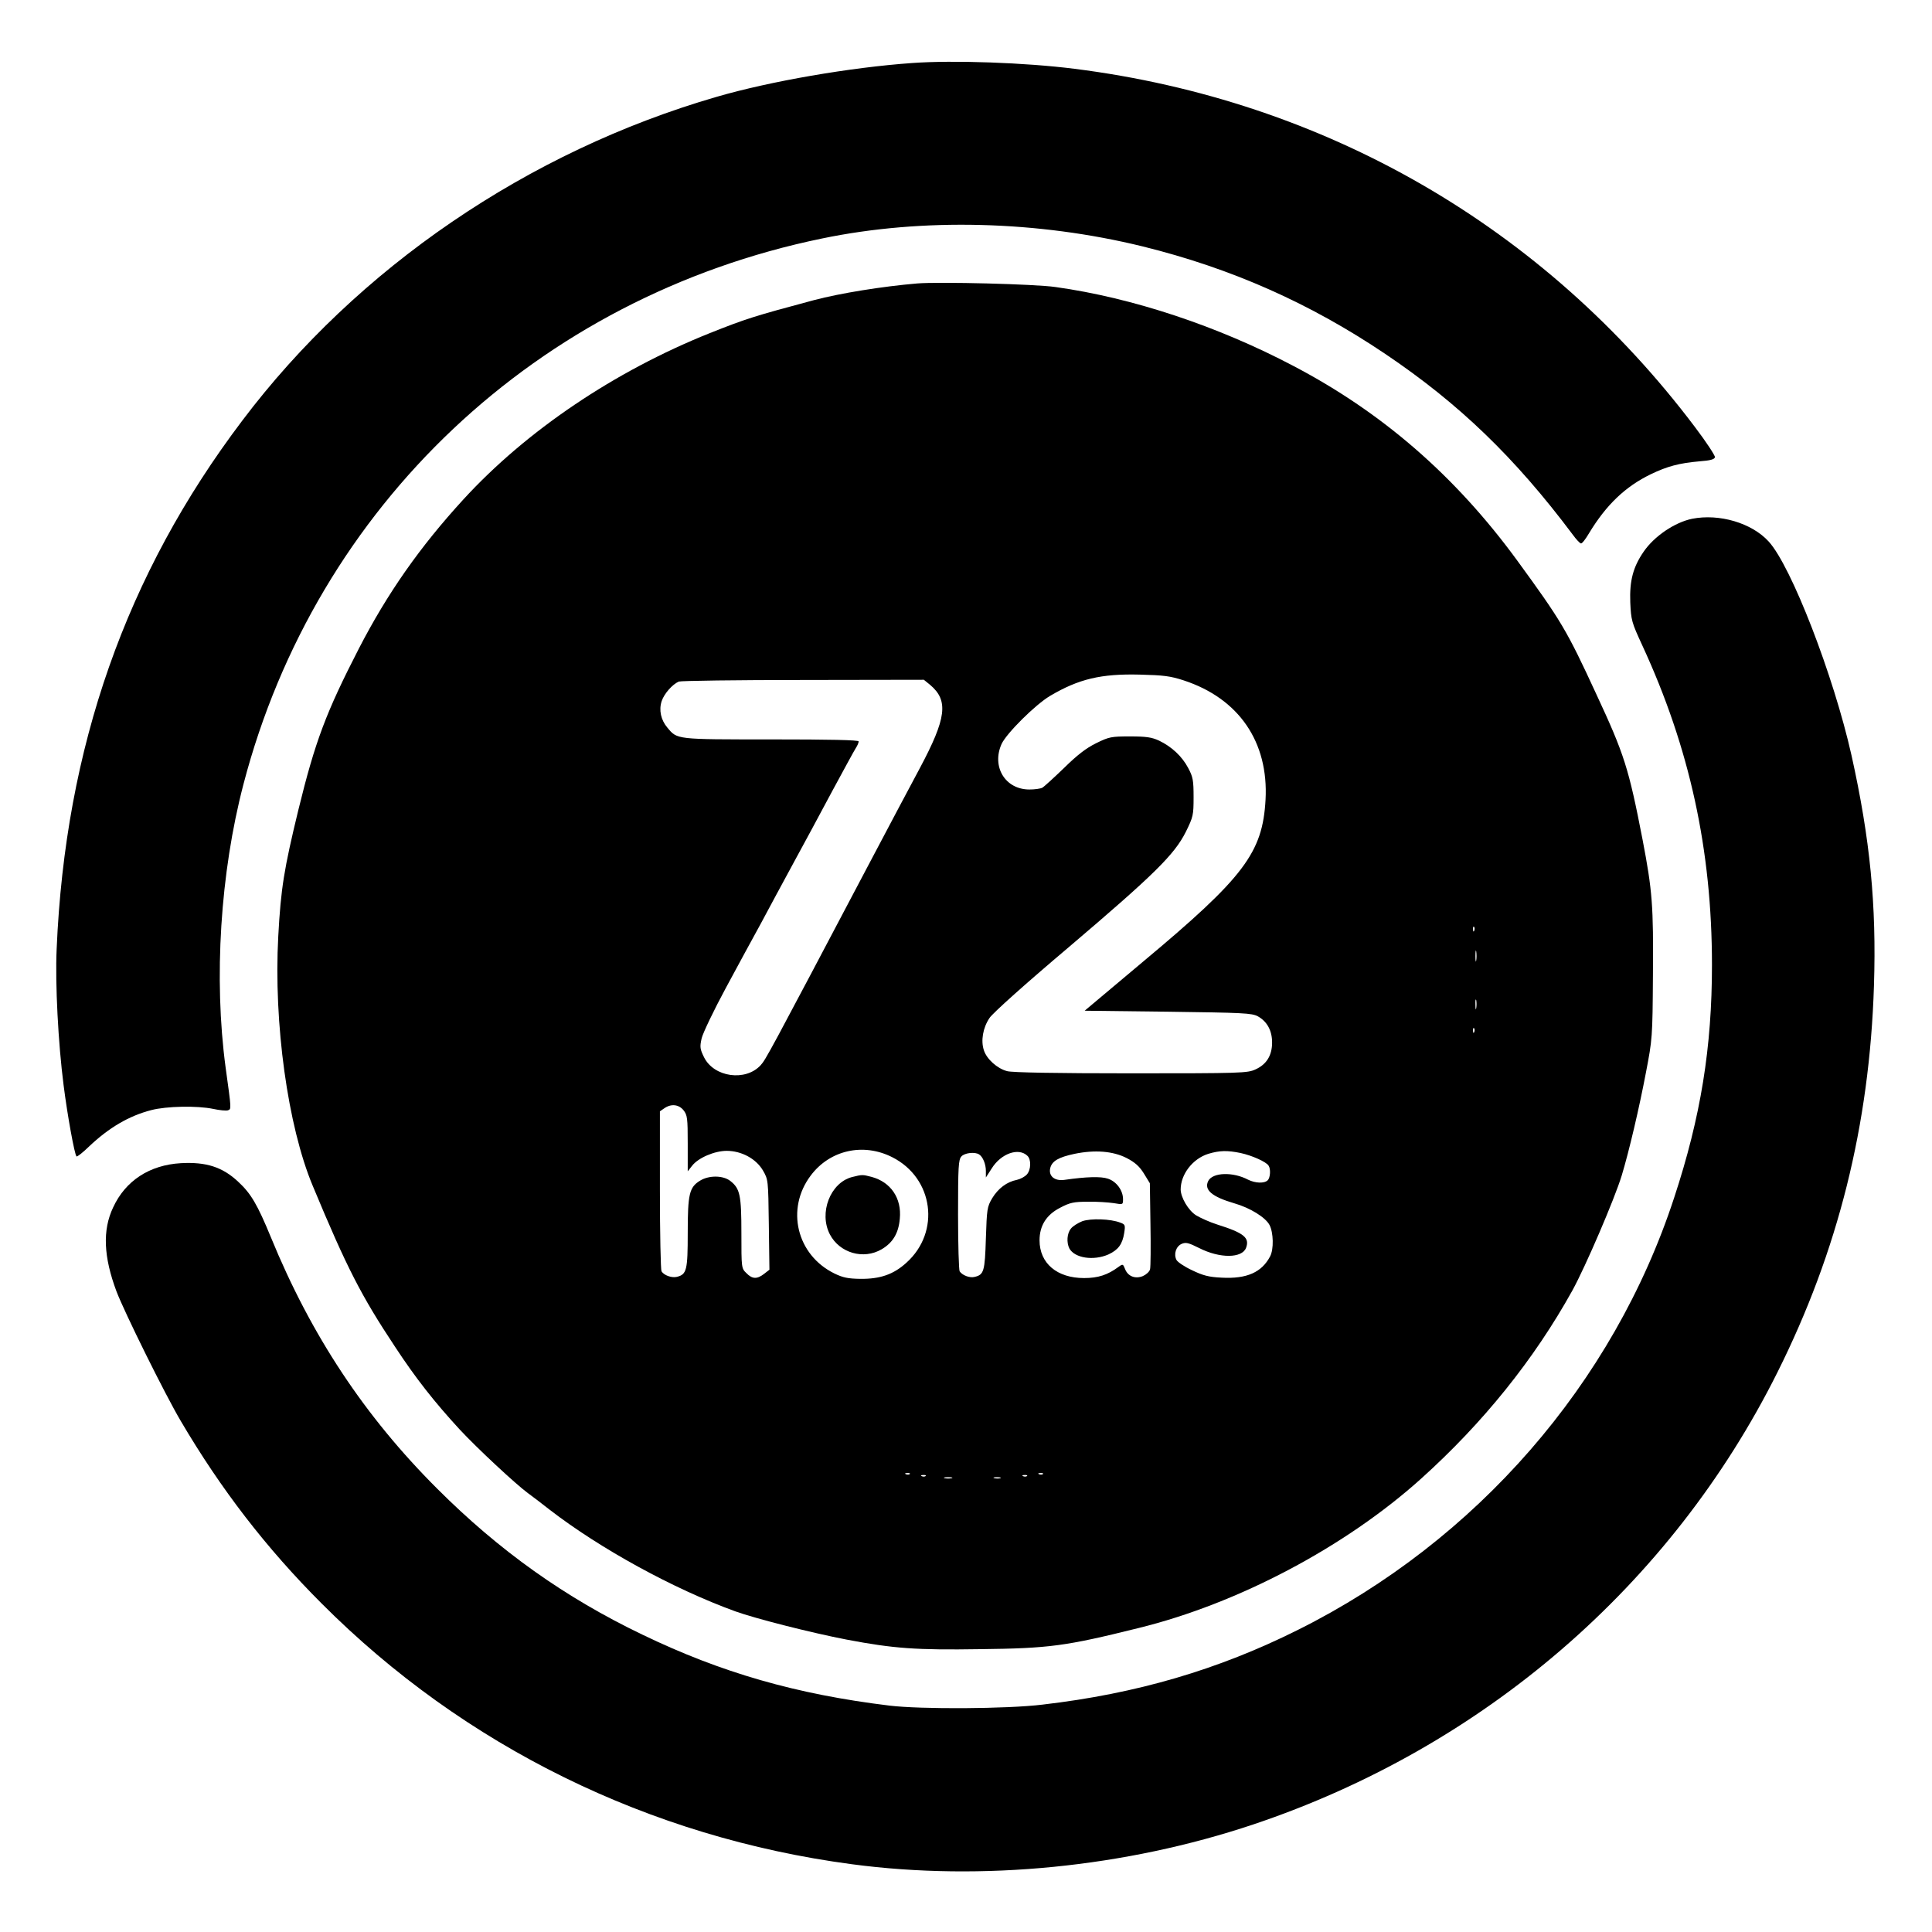 <svg version="1" xmlns="http://www.w3.org/2000/svg" width="1296" height="1296" viewBox="0 0 972 972"><path d="M459 31.7c-31.2 2.2-71.6 9.2-98.4 17-94.9 27.5-180.7 86-238.7 162.9C63.4 288.9 32.8 376 28.5 477.5c-.8 17.4.8 47.6 3.5 68.5 1.9 15 5.5 34.9 6.5 35.8.3.3 3.1-1.9 6.2-4.9 10.1-9.6 20.2-15.5 31.4-18.4 7.7-2 23.1-2.3 31.2-.6 3.2.7 6.5 1 7.4.7 1.7-.7 1.8 0-1.2-21.6-6-44.7-2.7-97.8 9-142.5 36.6-140.1 147.8-245 291-274.5 50.6-10.5 108.6-9 161.5 4 44.5 11 84 28.5 122 54.1 37.1 25 65.1 52 94.2 90.8 1.8 2.5 3.7 4.5 4.2 4.5.6.1 2.4-2.3 4.1-5.2 8.6-14.2 18.2-23.4 31-29.6 8.3-4 14.3-5.6 24.5-6.5 5.5-.4 7.6-1 7.8-2.1.1-.8-4.4-7.7-10.1-15.2C776.8 114.1 666.6 50.5 540.5 34.6c-24.6-3.1-60.8-4.4-81.5-2.9z"/><path d="M461.5 142.6c-17.7 1.5-38.7 4.9-52 8.4-30.3 8.1-34.3 9.4-52.4 16.6-48 19.2-92.4 49.2-124 83.7-21.9 23.9-38.2 47.2-52.5 74.9-16.6 32.3-22 46.6-30.5 81.3-7.2 29.7-8.8 39.4-10.1 63.5-2.4 43.7 4.8 95.6 17.3 125.5 17.3 41.6 24.5 55.5 41.4 81 10.5 16 19.9 27.9 32.5 41.6 8.7 9.4 28.5 27.8 34.4 32.1 1.8 1.3 6.7 5 11 8.4 25.3 19.5 62 39.7 93.4 51.1 10 3.6 38.3 10.8 56 14.2 23.7 4.5 35 5.3 67.1 4.8 34.8-.4 43-1.5 79.6-10.6 50.2-12.3 104.2-40.9 142.3-75.2 31.2-28.1 56.8-59.9 76.1-94.7 6.6-12 21.2-46 24.8-57.8 3.7-12.2 8.9-34.4 12.2-51.9 3.2-16.6 3.3-17.8 3.5-48.5.3-35.4-.3-42.9-5.2-68.5-7-36.1-9.2-43-23.3-73.3-14.9-32.3-17.6-36.8-40-67.5-30.9-42.2-67.6-74.1-112.2-97.5-38.1-20.1-81.1-34.4-119.9-39.8-10.2-1.5-58.5-2.7-69.5-1.8zm134 199.7c27.8 9.1 42.8 31 41.2 60.1-1.5 26.6-10.7 38.9-61.6 81.4l-29.4 24.7 41.9.5c37.9.5 42.2.7 45.2 2.3 4.7 2.6 7.2 7.2 7.2 13.2 0 6.5-2.8 11-8.3 13.5-4 1.9-7.2 2-62.7 2-37.8 0-59.8-.4-62.3-1.1-5-1.3-10.3-6.1-11.7-10.5-1.6-4.8-.5-11.3 2.8-16.2 1.5-2.4 18.4-17.5 39.7-35.5 43.3-36.8 53.4-46.8 59.1-58.2 3.7-7.5 3.9-8.4 3.9-17.4 0-8.5-.3-10.2-2.7-14.7-3.1-5.9-8.4-10.8-14.7-13.8-3.7-1.7-6.5-2.1-14.6-2.1-9.4 0-10.5.2-17 3.4-5.1 2.5-9.6 6-16.2 12.5-5.1 4.9-10 9.4-10.9 9.9-.9.5-3.8.9-6.5.9-12.2 0-19.1-11.5-14-22.9 2.5-5.4 17-19.8 24.4-24.2 14.4-8.5 25.6-11.2 45.2-10.7 11.8.3 15.3.7 22 2.9zM468 344.6c9.3 7.9 8.2 16.7-5.3 42-4.1 7.6-15.9 29.9-26.2 49.4-50 94.8-51.2 97-53.8 99.9-7.6 8.3-23.5 6.1-28.5-4-2-4.1-2.2-5.1-1.2-9.5.6-2.6 6.1-14.1 12.2-25.4 6.1-11.3 14-25.9 17.6-32.4 3.5-6.6 10.7-19.9 15.9-29.5 5.3-9.7 14.3-26.4 20-37.1 5.8-10.7 11.1-20.5 11.9-21.7.8-1.2 1.4-2.7 1.4-3.3 0-.7-14.4-1-44-1-48.3 0-47.2.1-52.3-6-3.2-3.8-4.3-8.8-2.8-13.3 1.3-3.8 5.4-8.4 8.6-9.8 1.1-.4 29.3-.8 62.7-.8l60.6-.1 3.2 2.6zm273.7 123.6c-.3.8-.6.5-.6-.6-.1-1.1.2-1.7.5-1.3.3.3.4 1.2.1 1.9zm1 15c-.2 1.3-.4.3-.4-2.2s.2-3.5.4-2.3c.2 1.3.2 3.3 0 4.5zm0 24c-.2 1.3-.4.5-.4-1.7-.1-2.2.1-3.2.4-2.3.2 1 .2 2.8 0 4zm-1 12c-.3.8-.6.5-.6-.6-.1-1.1.2-1.7.5-1.3.3.3.4 1.2.1 1.9zm-397.8 39.4c1.9 2.4 2.1 4 2.1 16.7v14l2.2-2.8c3.1-4 11.3-7.5 17.4-7.5 7.4 0 14.7 3.9 18.2 9.8 2.7 4.7 2.7 4.7 3 27.3l.3 22.7-2.7 2.1c-3.5 2.7-5.9 2.7-8.9-.4-2.5-2.4-2.5-2.7-2.5-20 0-19.2-.7-22.5-5.5-26.3-3.6-2.9-10.8-3-15.3-.2-5.4 3.3-6.2 6.7-6.2 26.2 0 18.8-.5 21-5.5 22.2-2.5.6-6.4-.7-7.7-2.8-.4-.6-.8-19-.8-40.8v-39.7l2.2-1.5c3.4-2.4 7.3-2 9.7 1zm105 23.6c20.8 10.5 24.4 37.6 7.1 53.1-6.5 5.9-13.2 8.2-23.2 8.1-6.1-.1-8.7-.6-13-2.7-19-9.3-24.6-32.5-11.9-49.3 9.6-12.8 26.4-16.6 41-9.2zm68-.7c2 1.9 1.8 7.1-.3 9.4-1 1.1-3.2 2.3-5 2.7-5.1 1-9.4 4.3-12.4 9.2-2.6 4.4-2.7 5.5-3.2 20.3-.5 16.5-1 18.2-5.6 19.3-2.5.7-6.3-.8-7.6-2.8-.4-.6-.8-13.4-.8-28.5 0-24.1.2-27.7 1.7-29.3 1.6-1.8 6.8-2.4 8.9-1 1.9 1.2 3.4 4.9 3.4 8.3v3.3l2.9-4.5c4.7-7.6 13.6-10.7 18-6.4zm49.9 1.1c4.2 2.2 6.4 4.1 8.7 7.8l3 4.9.3 20.6c.2 11.3.1 21.5-.2 22.7-.3 1.2-2 2.7-3.6 3.4-3.9 1.6-7.6.1-9-3.6-1-2.5-1.1-2.6-3.3-1-5.4 4-10.2 5.6-17.3 5.6-13.6 0-22.4-7.4-22.4-19 0-7.4 3.5-12.9 10.4-16.4 4.9-2.6 6.9-3 13.9-3 4.5-.1 10.3.3 13 .7 4.7.8 4.7.8 4.7-2 0-4.4-3.3-8.9-7.6-10.3-3.5-1.2-10.8-1-21.9.6-5 .7-8.1-2-7.1-6 .9-3.5 4.2-5.4 12.2-7.1 10.2-2.1 19.3-1.4 26.2 2.1zm57.4-2.5c5.6 1.2 12.8 4.4 14 6.3 1.2 1.7.9 6.1-.4 7.4-1.7 1.7-6.3 1.5-9.9-.3-7.6-4-17.7-3.7-20 .6-2.3 4.5 1.8 8 13.1 11.3 8 2.3 15.7 7.1 17.7 10.9 2 3.8 2.2 12.2.3 15.8-4.2 8-11.7 11.4-24.4 10.7-6.5-.3-9.4-1.1-14.8-3.7-3.7-1.7-7.3-4.1-7.9-5.2-1.5-2.9-.3-6.8 2.6-8.1 2.1-.9 3.4-.6 8.8 2.1 10.4 5.3 21.6 5.2 23.6-.1 1.9-5.1-1.1-7.5-14.4-11.7-3.8-1.2-8.7-3.4-10.8-4.7-3.9-2.5-7.6-8.9-7.7-12.9 0-7.7 6-15.5 13.9-18 5.7-1.7 9.5-1.8 16.3-.4zM457.7 741.6c-.3.3-1.2.4-1.9.1-.8-.3-.5-.6.6-.6 1.1-.1 1.7.2 1.3.5zm67 0c-.3.3-1.2.4-1.9.1-.8-.3-.5-.6.6-.6 1.1-.1 1.7.2 1.3.5zm-59 1c-.3.3-1.2.4-1.9.1-.8-.3-.5-.6.6-.6 1.1-.1 1.7.2 1.3.5zm51 0c-.3.3-1.2.4-1.9.1-.8-.3-.5-.6.6-.6 1.1-.1 1.7.2 1.3.5zm-37.9 1.1c-1 .2-2.6.2-3.5 0-1-.3-.2-.5 1.7-.5s2.7.2 1.8.5zm24.5 0c-.7.2-2.1.2-3 0-1-.3-.4-.5 1.2-.5 1.7 0 2.4.2 1.8.5z"/><path d="M428.6 592.2c-10.9 2.9-16.7 18-11.1 28.8 4.9 9.4 16.9 12.9 26.1 7.5 5.6-3.3 8.5-8.1 9.1-15.4 1-10.2-4.5-18.4-14.2-21-4.6-1.2-4.7-1.2-9.9.1zm115.9 22.2c-2.2.9-4.8 2.5-5.7 3.7-2 2.4-2.3 7-.8 10 2.7 4.9 12.2 6.3 19.7 3 4.9-2.3 7-5.1 7.9-10.8.6-3.9.5-4.3-2-5.2-4.9-1.9-14.8-2.2-19.1-.7z"/><path d="M851.3 261c-8.7 1.8-19 8.7-24.4 16.6-5.3 7.7-7.1 14.6-6.7 25.4.4 9.1.7 10.1 6 21.6 23.9 51.7 35.1 103.1 35.1 160.9 0 41.4-5.6 76.3-19 117C811.7 696.1 742.8 775.2 653 820c-40 20-81.1 32.1-128.5 37.6-17.9 2.2-61.4 2.4-77 .5-46.9-5.7-84.7-16.6-124.3-35.7-39-18.7-72.1-42.3-103.2-73.4-36.5-36.4-63.5-77.2-83.7-126.5-6.8-16.5-10-22-16.5-28-7.9-7.4-16.1-10-28.8-9.3-15.7.9-27.9 8.8-34.1 22.3-5.4 11.4-4.8 24.8 1.7 42.2 4 10.5 24.4 51.8 32.4 65.3 20.2 34.3 42.9 63.8 70.8 91.7 71.7 71.9 164.9 117.7 266.8 131.2 65.4 8.7 137.7 1.5 201.9-20 115.7-38.8 210.2-120.3 263.7-227.4 30.5-61 46.4-124.4 48.6-194.6 1.3-40.6-1.9-73.6-11.3-115.9-9-40.1-30.3-95.2-41.7-107.6-8.5-9.3-24.8-14.1-38.5-11.4z"/></svg>